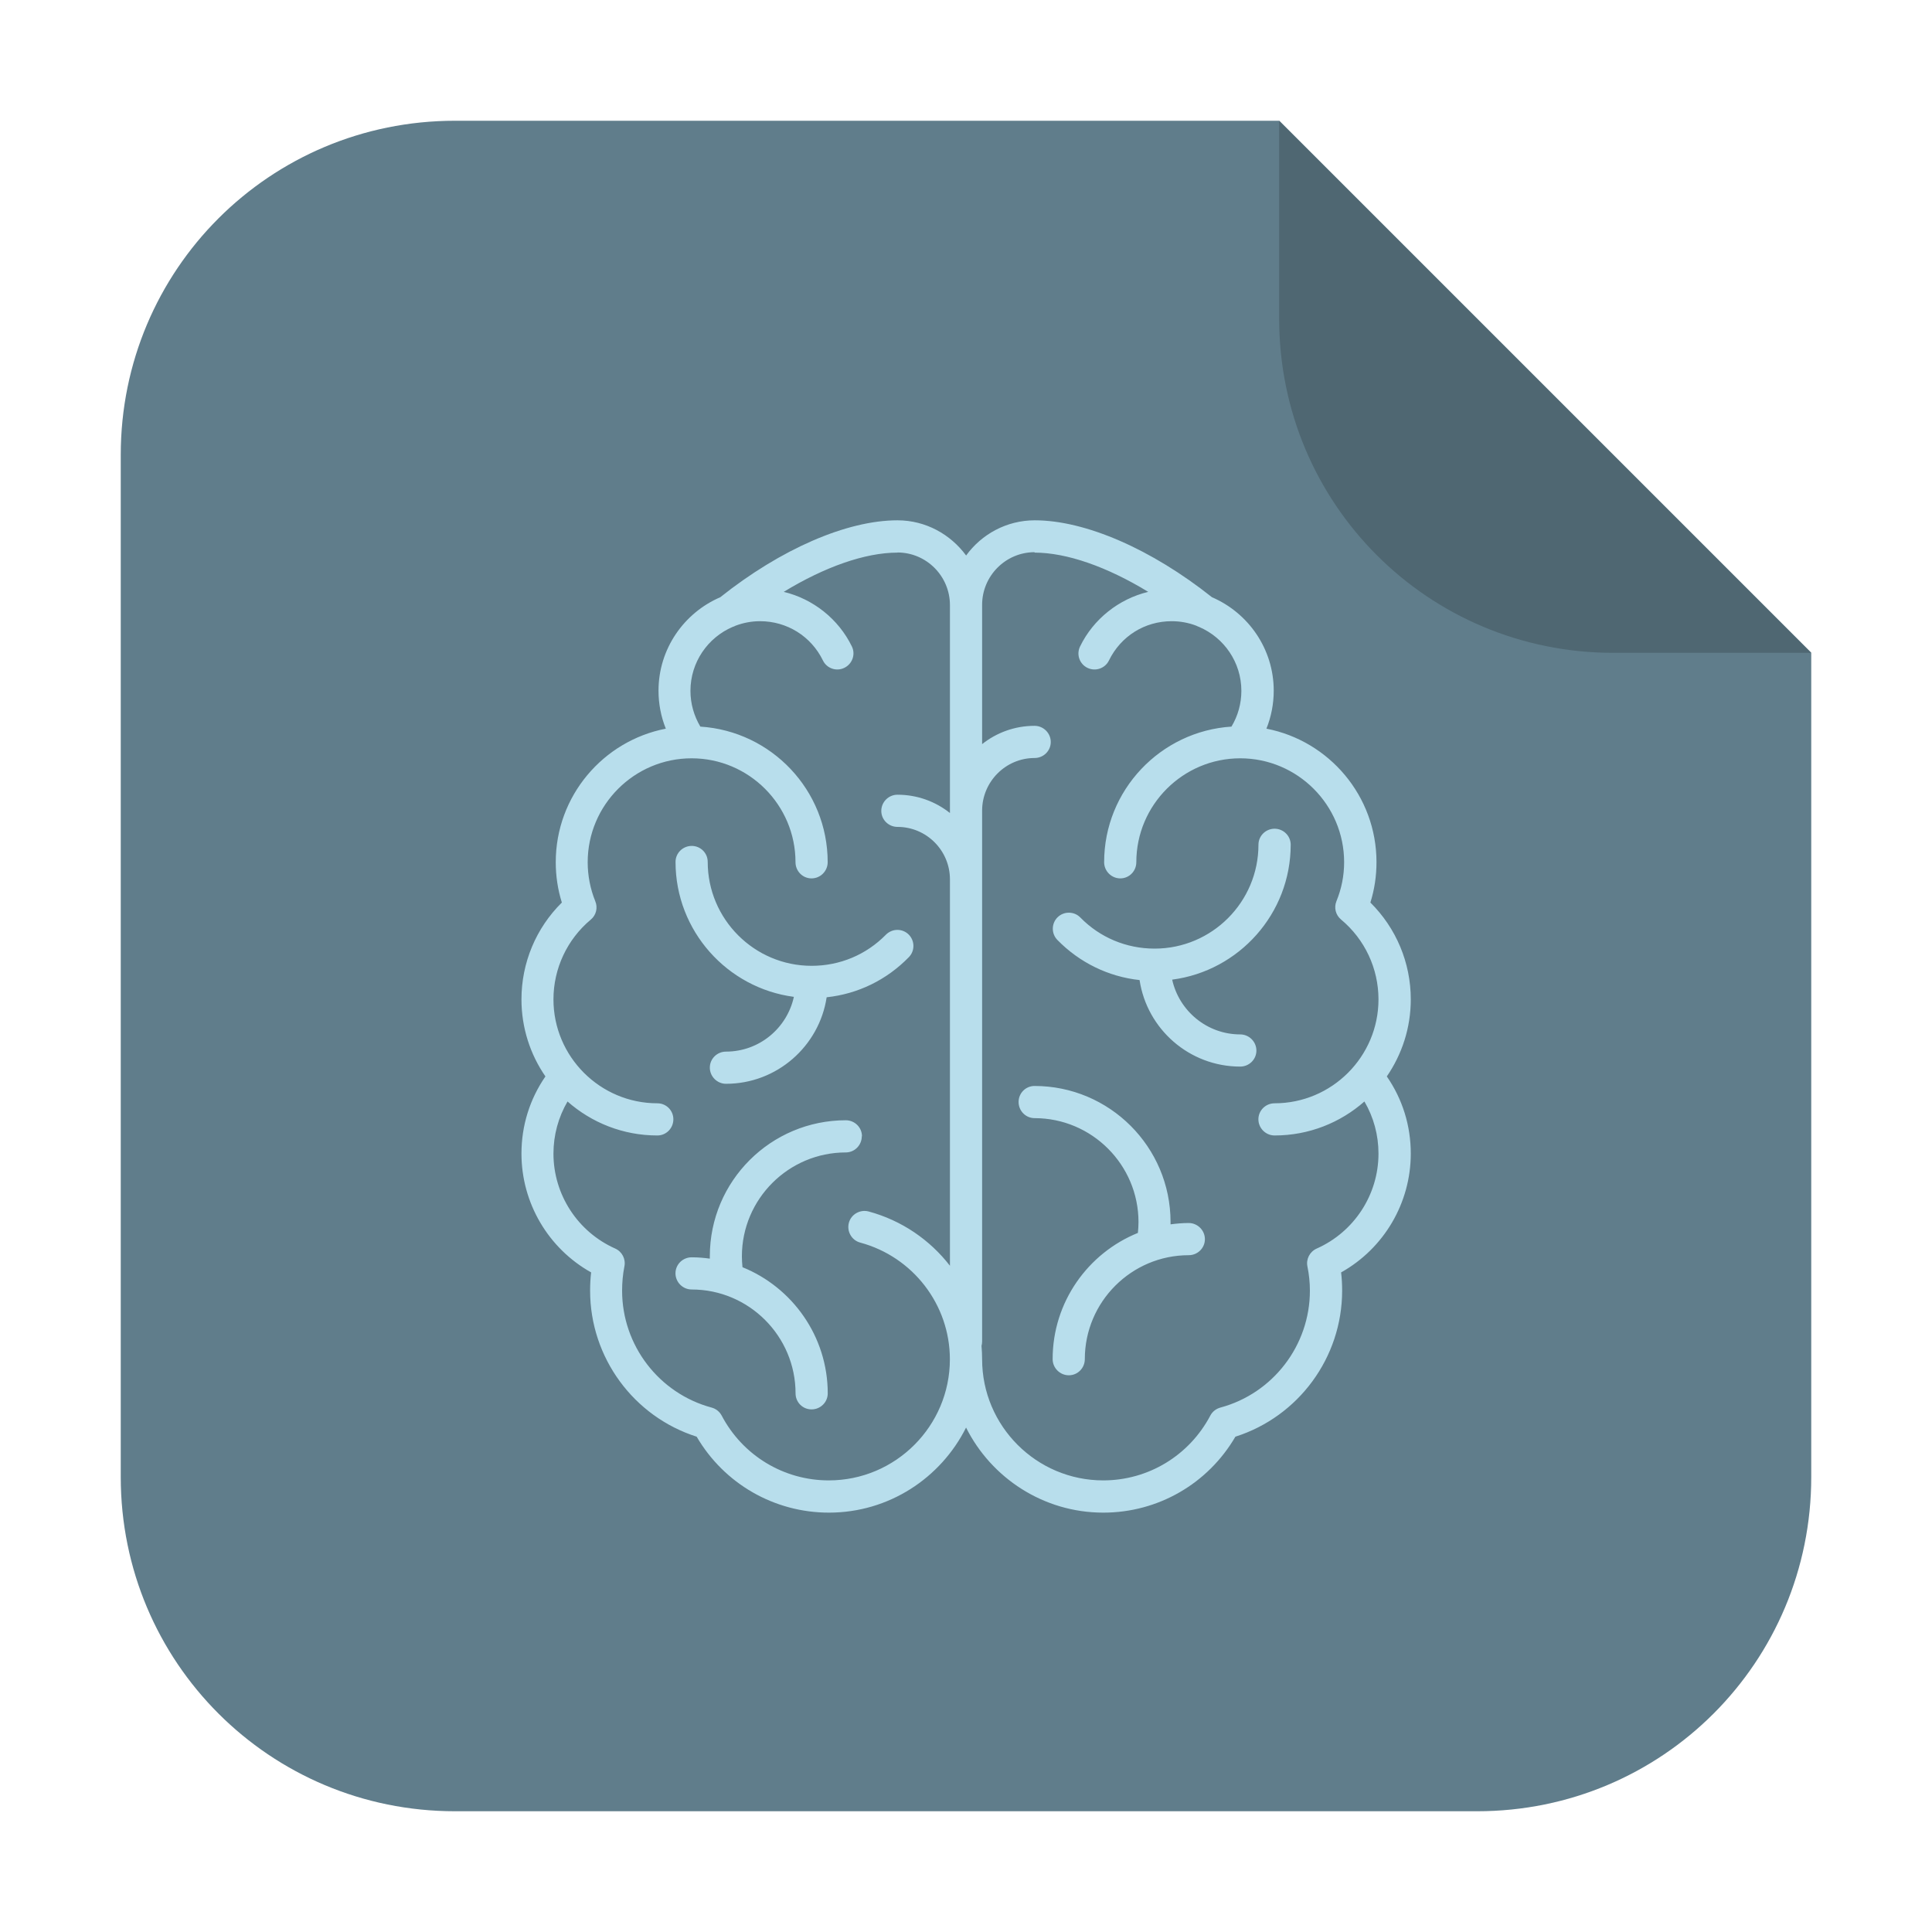 <?xml version="1.0" encoding="UTF-8" standalone="no"?>
<svg
   xmlns:dc="http://purl.org/dc/elements/1.1/"
   xmlns:cc="http://creativecommons.org/ns#"
   xmlns:rdf="http://www.w3.org/1999/02/22-rdf-syntax-ns#"
   xmlns:svg="http://www.w3.org/2000/svg"
   xmlns="http://www.w3.org/2000/svg"
   xmlns:sodipodi="http://sodipodi.sourceforge.net/DTD/sodipodi-0.dtd"
   xmlns:inkscape="http://www.inkscape.org/namespaces/inkscape"
   width="32"
   height="32"
   version="1.1"
   id="svg37"
   sodipodi:docname="application-dicom.svg"
   inkscape:version="0.92.1 r">
  <sodipodi:namedview
     pagecolor="#ffffff"
     bordercolor="#666666"
     borderopacity="1"
     objecttolerance="10"
     gridtolerance="10"
     guidetolerance="10"
     inkscape:pageopacity="0"
     inkscape:pageshadow="2"
     inkscape:window-width="640"
     inkscape:window-height="480"
     id="namedview39"
     showgrid="false"
     inkscape:zoom="8.375"
     inkscape:cx="-6.6865672"
     inkscape:cy="16"
     inkscape:current-layer="svg37" />
  <defs
     id="defs17">
    <linearGradient
       id="a"
       y1="61"
       y2="3"
       x2="0"
       gradientUnits="userSpaceOnUse"
       gradientTransform="matrix(0.5,0,0,-0.483,0,31.45)">
      <stop
         stop-color="#5e6b78"
         id="stop2" />
      <stop
         offset="1"
         stop-color="#768492"
         id="stop4" />
    </linearGradient>
    <linearGradient
       id="b"
       y1="518.04"
       y2="524.8"
       x2="0"
       gradientUnits="userSpaceOnUse">
      <stop
         stop-color="#dedede"
         id="stop7" />
      <stop
         offset="1"
         stop-color="#fbfbfb"
         id="stop9" />
    </linearGradient>
    <linearGradient
       id="c"
       y1="524.8"
       x1="404.57"
       y2="531.8"
       x2="411.57"
       gradientUnits="userSpaceOnUse">
      <stop
         stop-color="#383e51"
         id="stop12" />
      <stop
         offset="1"
         stop-color="#655c6f"
         stop-opacity="0"
         id="stop14" />
    </linearGradient>
  </defs>
  <g
     id="g4560"
     transform="translate(39.642,10.627)">
    <g
       style="fill:#607d8b;fill-opacity:1"
       id="g4518"
       transform="translate(-39.642,-10.627)">
      <path
         style="opacity:1;fill:#607d8b;fill-opacity:1;fill-rule:evenodd;stroke:none;stroke-width:1.028;stroke-linecap:round;stroke-linejoin:bevel;stroke-miterlimit:4;stroke-dasharray:none;stroke-dashoffset:0;stroke-opacity:1"
         d="M 21.187,2 H 7.536 C 4.47,2 2,4.468 2,7.534 V 24.464 C 2,27.53 4.47,30 7.536,30 H 24.466 C 27.532,30 30,27.53 30,24.464 v -13.651 z"
         id="path4508"
         inkscape:connector-curvature="0" />
    </g>
    <path
       inkscape:connector-curvature="0"
       id="rect4497-3"
       d="M -9.642,0.186 -18.455,-8.627 v 3.279 c 0,3.066 2.468,5.534 5.534,5.534 z"
       style="opacity:1;fill:#4f6772;fill-opacity:1;fill-rule:evenodd;stroke:none;stroke-width:1.028;stroke-linecap:round;stroke-linejoin:bevel;stroke-miterlimit:4;stroke-dasharray:none;stroke-dashoffset:0;stroke-opacity:1" />
  </g>
  <path
     style="opacity:1;fill:#b8deec;fill-opacity:1;stroke-width:1"
     inkscape:connector-curvature="0"
     id="path33"
     d="m 14.865,8.618 c -0.84,0 -1.934,0.477 -2.935,1.274 -0.6,0.258 -1.023,0.854 -1.023,1.548 0,0.217 0.041,0.43 0.121,0.629 -1.038,0.201 -1.823,1.115 -1.823,2.211 0,0.228 0.033,0.452 0.101,0.669 -0.428,0.423 -0.669,0.997 -0.669,1.604 0,0.473 0.147,0.914 0.397,1.276 -0.26,0.377 -0.397,0.816 -0.397,1.278 0,0.82 0.446,1.572 1.154,1.968 -0.012,0.101 -0.017,0.201 -0.017,0.303 0,1.106 0.719,2.085 1.765,2.418 0.455,0.779 1.285,1.258 2.191,1.258 0.994,0 1.854,-0.575 2.271,-1.409 0.417,0.833 1.28,1.409 2.273,1.409 0.906,0 1.733,-0.478 2.188,-1.258 1.047,-0.333 1.768,-1.312 1.768,-2.418 0,-0.102 -0.005,-0.202 -0.017,-0.303 0.708,-0.396 1.154,-1.148 1.154,-1.968 0,-0.462 -0.137,-0.902 -0.397,-1.278 0.25,-0.364 0.397,-0.803 0.397,-1.276 0,-0.607 -0.242,-1.181 -0.669,-1.604 0.068,-0.217 0.101,-0.441 0.101,-0.669 0,-1.096 -0.785,-2.01 -1.823,-2.211 0.079,-0.197 0.121,-0.411 0.121,-0.629 0,-0.694 -0.423,-1.29 -1.023,-1.548 -1.001,-0.796 -2.096,-1.274 -2.935,-1.274 -0.467,0 -0.882,0.231 -1.137,0.583 C 15.744,8.85 15.332,8.618 14.865,8.618 m 0,0.533 c 0.48,0 0.869,0.392 0.869,0.872 v 3.443 c -0.239,-0.19 -0.541,-0.303 -0.869,-0.303 -0.147,0 -0.268,0.12 -0.268,0.268 0,0.147 0.121,0.265 0.268,0.265 0.48,0 0.869,0.39 0.869,0.869 v 6.4 c -0.33,-0.427 -0.798,-0.751 -1.346,-0.899 -0.142,-0.038 -0.29,0.046 -0.328,0.187 -0.038,0.142 0.046,0.29 0.187,0.328 0.874,0.235 1.486,1.029 1.486,1.933 0,1.106 -0.9,2.006 -2.006,2.006 -0.746,0 -1.426,-0.412 -1.774,-1.074 -0.035,-0.065 -0.095,-0.113 -0.166,-0.132 -0.874,-0.235 -1.483,-1.032 -1.483,-1.936 0,-0.136 0.012,-0.27 0.038,-0.402 0.025,-0.122 -0.038,-0.245 -0.152,-0.296 -0.621,-0.276 -1.023,-0.894 -1.023,-1.572 0,-0.308 0.081,-0.603 0.233,-0.864 0.397,0.35 0.918,0.563 1.488,0.563 0.147,0 0.265,-0.12 0.265,-0.268 0,-0.147 -0.118,-0.265 -0.265,-0.265 -0.949,0 -1.721,-0.773 -1.721,-1.721 0,-0.51 0.226,-0.994 0.619,-1.322 0.089,-0.074 0.118,-0.196 0.074,-0.303 -0.084,-0.207 -0.126,-0.427 -0.126,-0.647 0,-0.949 0.773,-1.721 1.721,-1.721 0.949,0 1.721,0.773 1.721,1.721 0,0.147 0.118,0.268 0.265,0.268 0.147,0 0.268,-0.12 0.268,-0.268 0,-1.195 -0.933,-2.171 -2.109,-2.246 -0.106,-0.178 -0.164,-0.382 -0.164,-0.592 0,-0.475 0.288,-0.883 0.698,-1.059 0.016,-0.005 0.033,-0.011 0.048,-0.02 0.127,-0.048 0.263,-0.075 0.407,-0.075 0.445,0 0.846,0.249 1.041,0.65 0.064,0.132 0.222,0.187 0.354,0.123 0.132,-0.064 0.19,-0.222 0.126,-0.354 -0.222,-0.457 -0.645,-0.789 -1.129,-0.905 0.679,-0.414 1.349,-0.65 1.883,-0.65 m 2.271,0 c 0.534,0 1.203,0.235 1.883,0.65 -0.485,0.117 -0.907,0.448 -1.129,0.905 -0.064,0.132 -0.009,0.29 0.123,0.354 0.132,0.064 0.292,0.009 0.356,-0.123 0.195,-0.401 0.592,-0.65 1.038,-0.65 0.144,0 0.282,0.026 0.409,0.075 0.015,0.007 0.03,0.015 0.046,0.02 0.411,0.176 0.7,0.584 0.7,1.059 0,0.21 -0.057,0.414 -0.164,0.592 -1.175,0.075 -2.109,1.053 -2.109,2.246 0,0.147 0.121,0.268 0.268,0.268 0.147,0 0.265,-0.121 0.265,-0.268 0,-0.949 0.773,-1.721 1.721,-1.721 0.949,0 1.721,0.773 1.721,1.721 0,0.222 -0.043,0.44 -0.128,0.647 -0.043,0.107 -0.012,0.229 0.078,0.303 0.393,0.328 0.619,0.811 0.619,1.322 0,0.949 -0.773,1.721 -1.721,1.721 -0.147,0 -0.268,0.118 -0.268,0.265 0,0.147 0.121,0.268 0.268,0.268 0.57,0 1.091,-0.213 1.488,-0.563 0.153,0.261 0.233,0.556 0.233,0.864 0,0.679 -0.402,1.296 -1.023,1.572 -0.115,0.051 -0.179,0.174 -0.154,0.296 0.027,0.132 0.041,0.266 0.041,0.402 0,0.904 -0.61,1.701 -1.483,1.936 -0.072,0.02 -0.132,0.067 -0.166,0.132 -0.349,0.662 -1.028,1.074 -1.774,1.074 -1.106,0 -2.006,-0.9 -2.006,-2.006 0,-0.075 -0.004,-0.148 -0.01,-0.222 0.006,-0.022 0.01,-0.047 0.01,-0.073 v -8.792 c 0,-0.48 0.39,-0.872 0.869,-0.872 0.147,0 0.268,-0.118 0.268,-0.265 0,-0.147 -0.121,-0.268 -0.268,-0.268 -0.328,0 -0.63,0.113 -0.869,0.303 v -2.307 c 0,-0.48 0.39,-0.872 0.869,-0.872 m 3.976,4.58 c -0.147,0 -0.268,0.118 -0.268,0.265 0,0.949 -0.771,1.721 -1.72,1.721 -0.466,0 -0.904,-0.182 -1.23,-0.515 -0.102,-0.105 -0.271,-0.107 -0.376,-0.005 -0.105,0.102 -0.107,0.271 -0.005,0.376 0.369,0.377 0.846,0.609 1.362,0.665 0.122,0.81 0.822,1.433 1.667,1.433 0.147,0 0.268,-0.118 0.268,-0.265 0,-0.147 -0.121,-0.268 -0.268,-0.268 -0.551,0 -1.013,-0.39 -1.127,-0.907 1.105,-0.144 1.963,-1.091 1.963,-2.235 0,-0.147 -0.121,-0.265 -0.268,-0.265 m -9.653,0.285 c -0.147,0 -0.268,0.118 -0.268,0.265 0,1.143 0.857,2.09 1.96,2.235 -0.113,0.518 -0.573,0.907 -1.124,0.907 -0.147,0 -0.268,0.118 -0.268,0.265 0,0.147 0.121,0.268 0.268,0.268 0.843,0 1.544,-0.623 1.667,-1.433 0.517,-0.055 0.994,-0.287 1.362,-0.665 0.102,-0.105 0.1,-0.272 -0.005,-0.376 -0.105,-0.102 -0.272,-0.1 -0.376,0.005 -0.327,0.333 -0.764,0.515 -1.23,0.515 -0.949,0 -1.721,-0.773 -1.721,-1.721 0,-0.147 -0.118,-0.265 -0.265,-0.265 m 5.679,3.976 c -0.147,0 -0.265,0.118 -0.265,0.265 0,0.147 0.118,0.268 0.265,0.268 0.949,0 1.721,0.773 1.721,1.721 0,0.06 -0.004,0.121 -0.01,0.18 -0.826,0.334 -1.412,1.145 -1.412,2.09 0,0.147 0.121,0.268 0.268,0.268 0.147,0 0.265,-0.12 0.265,-0.268 0,-0.949 0.773,-1.721 1.721,-1.721 0.147,0 0.268,-0.118 0.268,-0.265 0,-0.147 -0.121,-0.268 -0.268,-0.268 -0.102,0 -0.202,0.009 -0.301,0.022 0,-0.012 0,-0.026 0,-0.038 0,-1.245 -1.011,-2.254 -2.254,-2.254 m -3.123,0.568 c -1.245,0 -2.254,1.008 -2.254,2.251 0,0.012 0,0.028 0,0.041 -0.099,-0.014 -0.198,-0.022 -0.301,-0.022 -0.147,0 -0.268,0.118 -0.268,0.265 0,0.147 0.121,0.268 0.268,0.268 0.949,0 1.721,0.773 1.721,1.721 0,0.147 0.118,0.265 0.265,0.265 0.147,0 0.268,-0.118 0.268,-0.265 0,-0.944 -0.586,-1.756 -1.412,-2.09 -0.006,-0.06 -0.01,-0.12 -0.01,-0.18 0,-0.949 0.773,-1.721 1.721,-1.721 0.147,0 0.265,-0.121 0.265,-0.268 h 0.003 c 0,-0.147 -0.121,-0.265 -0.268,-0.265" />
</svg>
